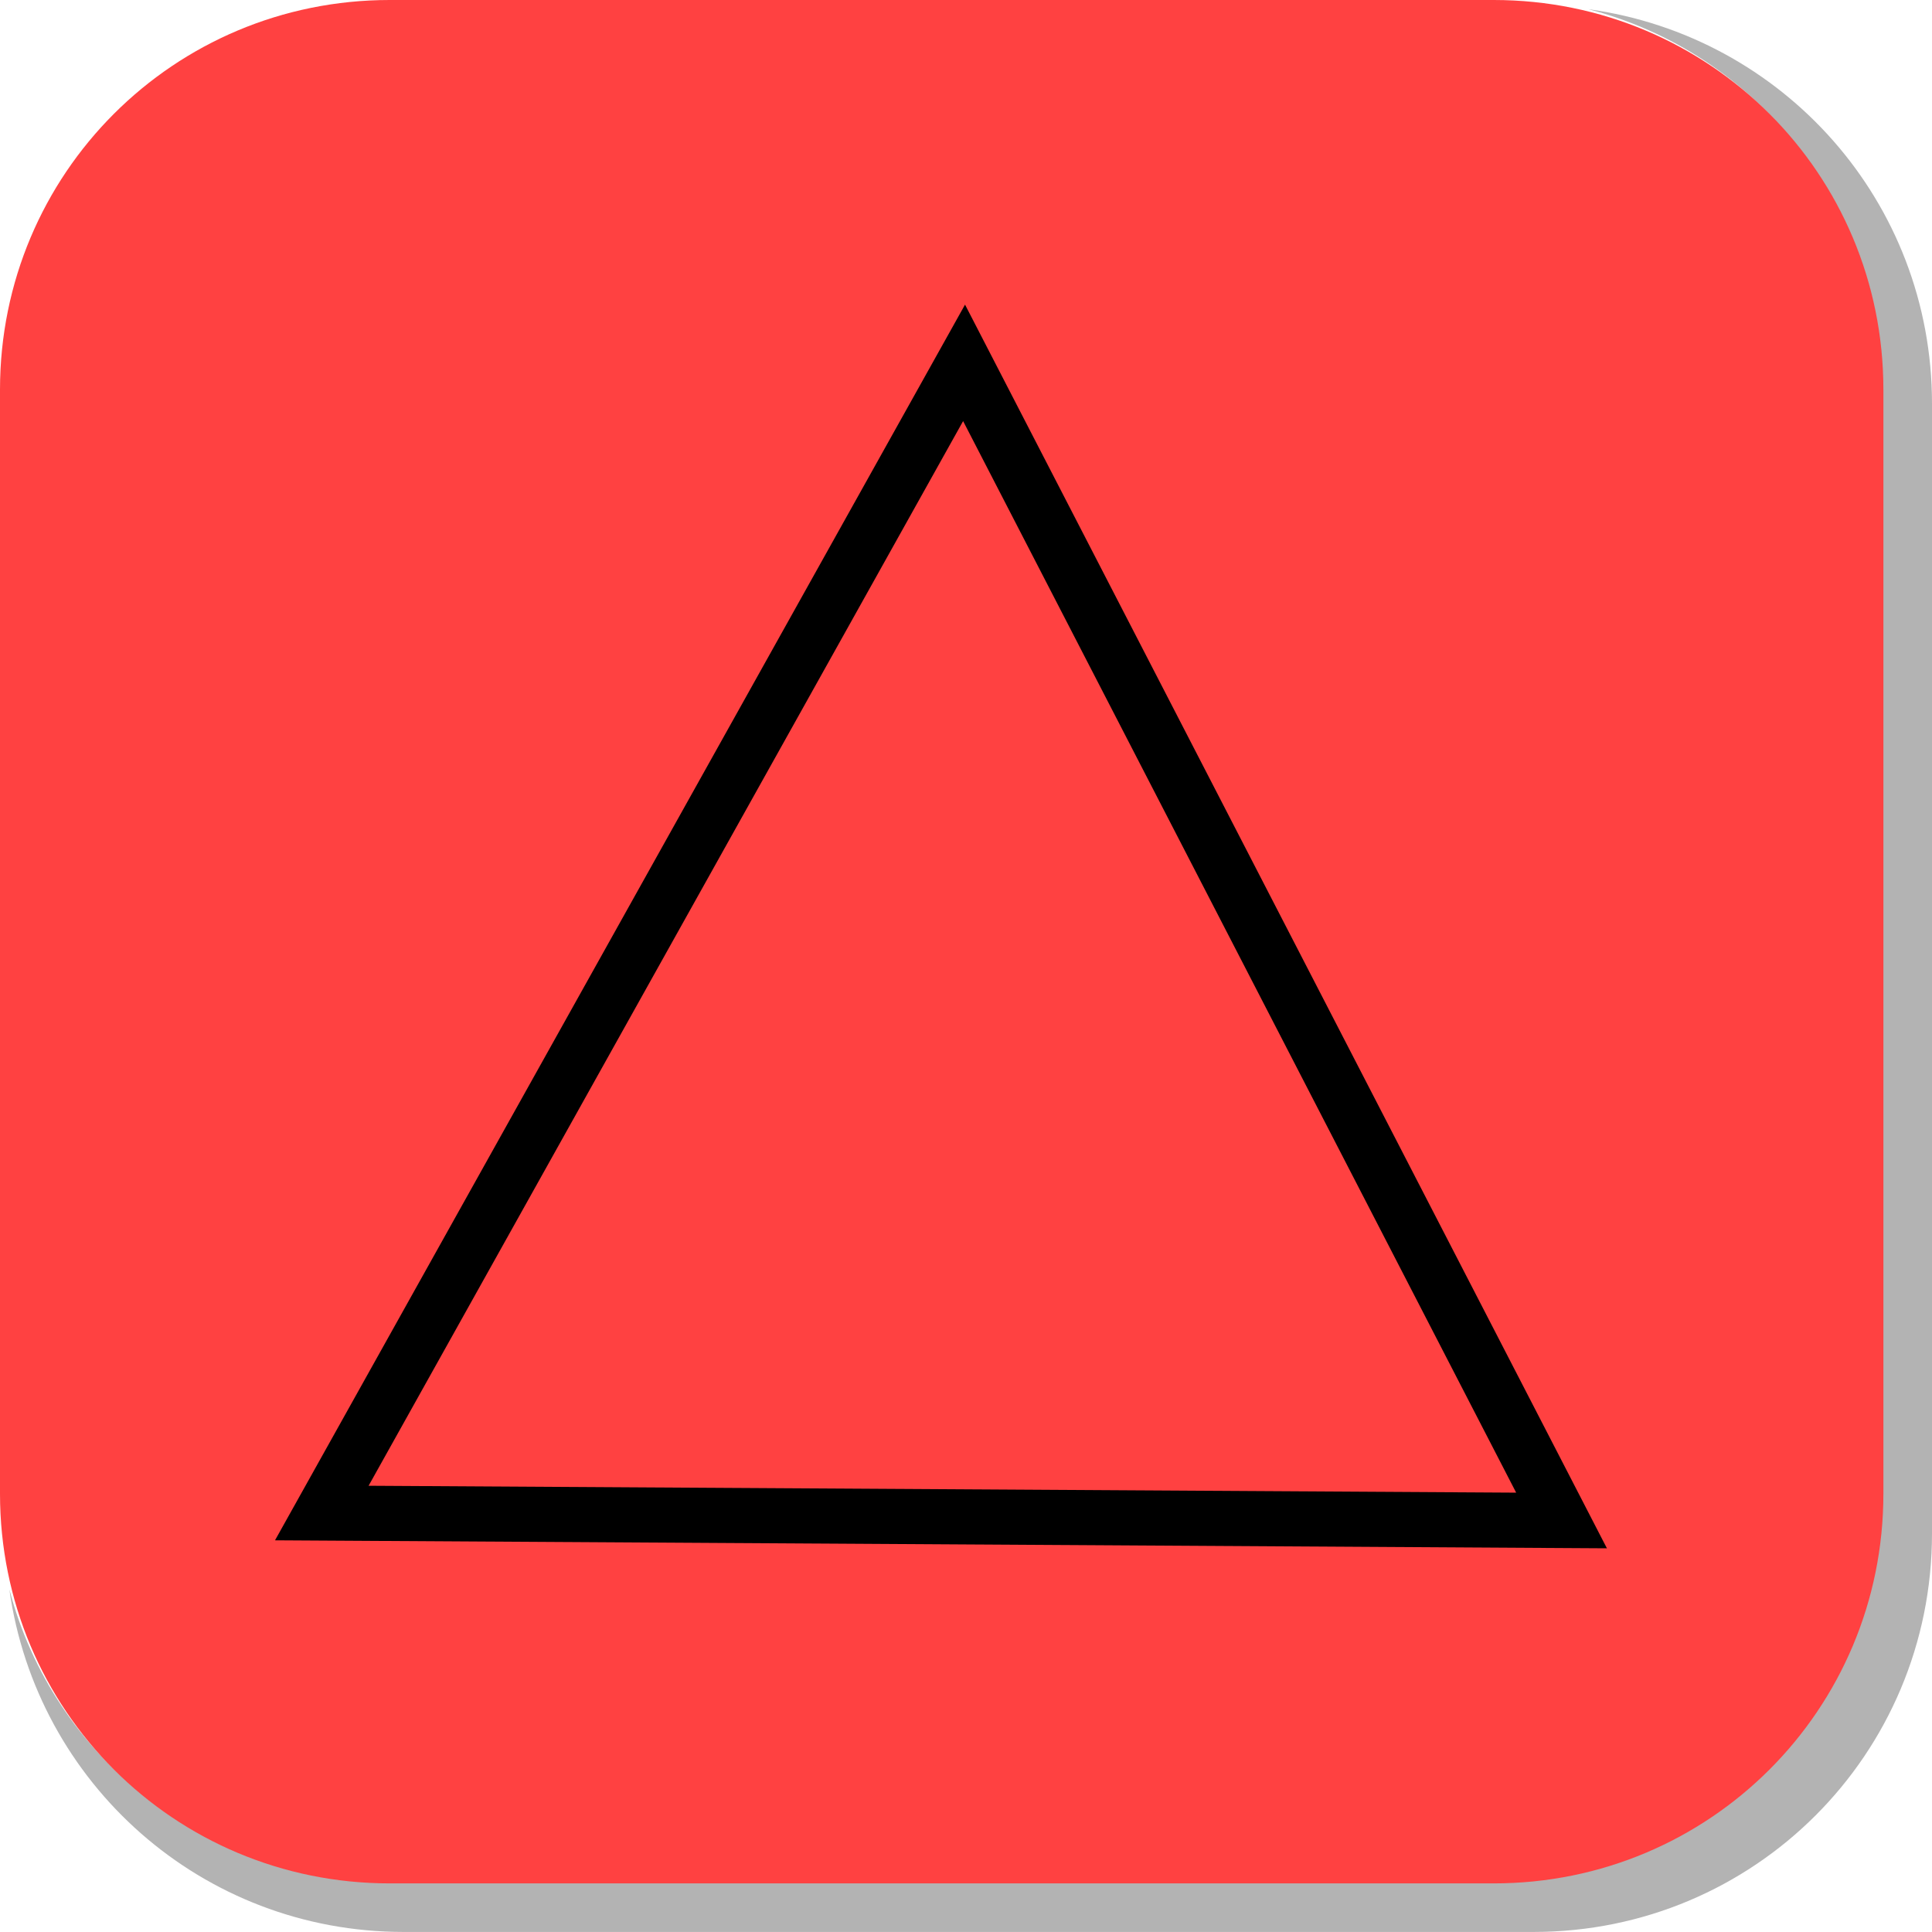 <svg version="1.1" xmlns="http://www.w3.org/2000/svg" xmlns:xlink="http://www.w3.org/1999/xlink" width="35.056" height="35.055" viewBox="0,0,35.056,35.055"><g transform="translate(-222.472,-162.472)"><g data-paper-data="{&quot;isPaintingLayer&quot;:true}" stroke-linecap="round" stroke-miterlimit="10" stroke-dasharray="" stroke-dashoffset="0" style="mix-blend-mode: normal"><path d="M257.528,169.797v20.498c0,4.007 -3.225,7.232 -7.232,7.232h-20.5c-3.661,0 -6.661,-2.694 -7.154,-6.215c0.795,3.035 3.541,5.264 6.832,5.264h20.033c3.917,0 7.07,-3.154 7.07,-7.07v-20.033c0,-3.298 -2.239,-6.045 -5.283,-6.834c3.53,0.485 6.234,3.491 6.234,7.158z" fill-opacity="0.298" fill="#000000" fill-rule="evenodd" stroke="none" stroke-width="4.542" stroke-linejoin="round"/><path d="M229.542,162.472h20.034c3.917,0 7.07,3.153 7.07,7.07v20.034c0,3.917 -3.153,7.07 -7.07,7.07h-20.034c-3.917,0 -7.07,-3.153 -7.07,-7.07v-20.034c0,-3.917 3.153,-7.07 7.07,-7.07z" fill="#ff4141" fill-rule="evenodd" stroke="none" stroke-width="4.439" stroke-linejoin="round"/><path d="M228.311,189.926l11.654,-20.87l10.841,21.005z" fill="none" fill-rule="nonzero" stroke="#000000" stroke-width="1" stroke-linejoin="miter"/></g></g></svg>